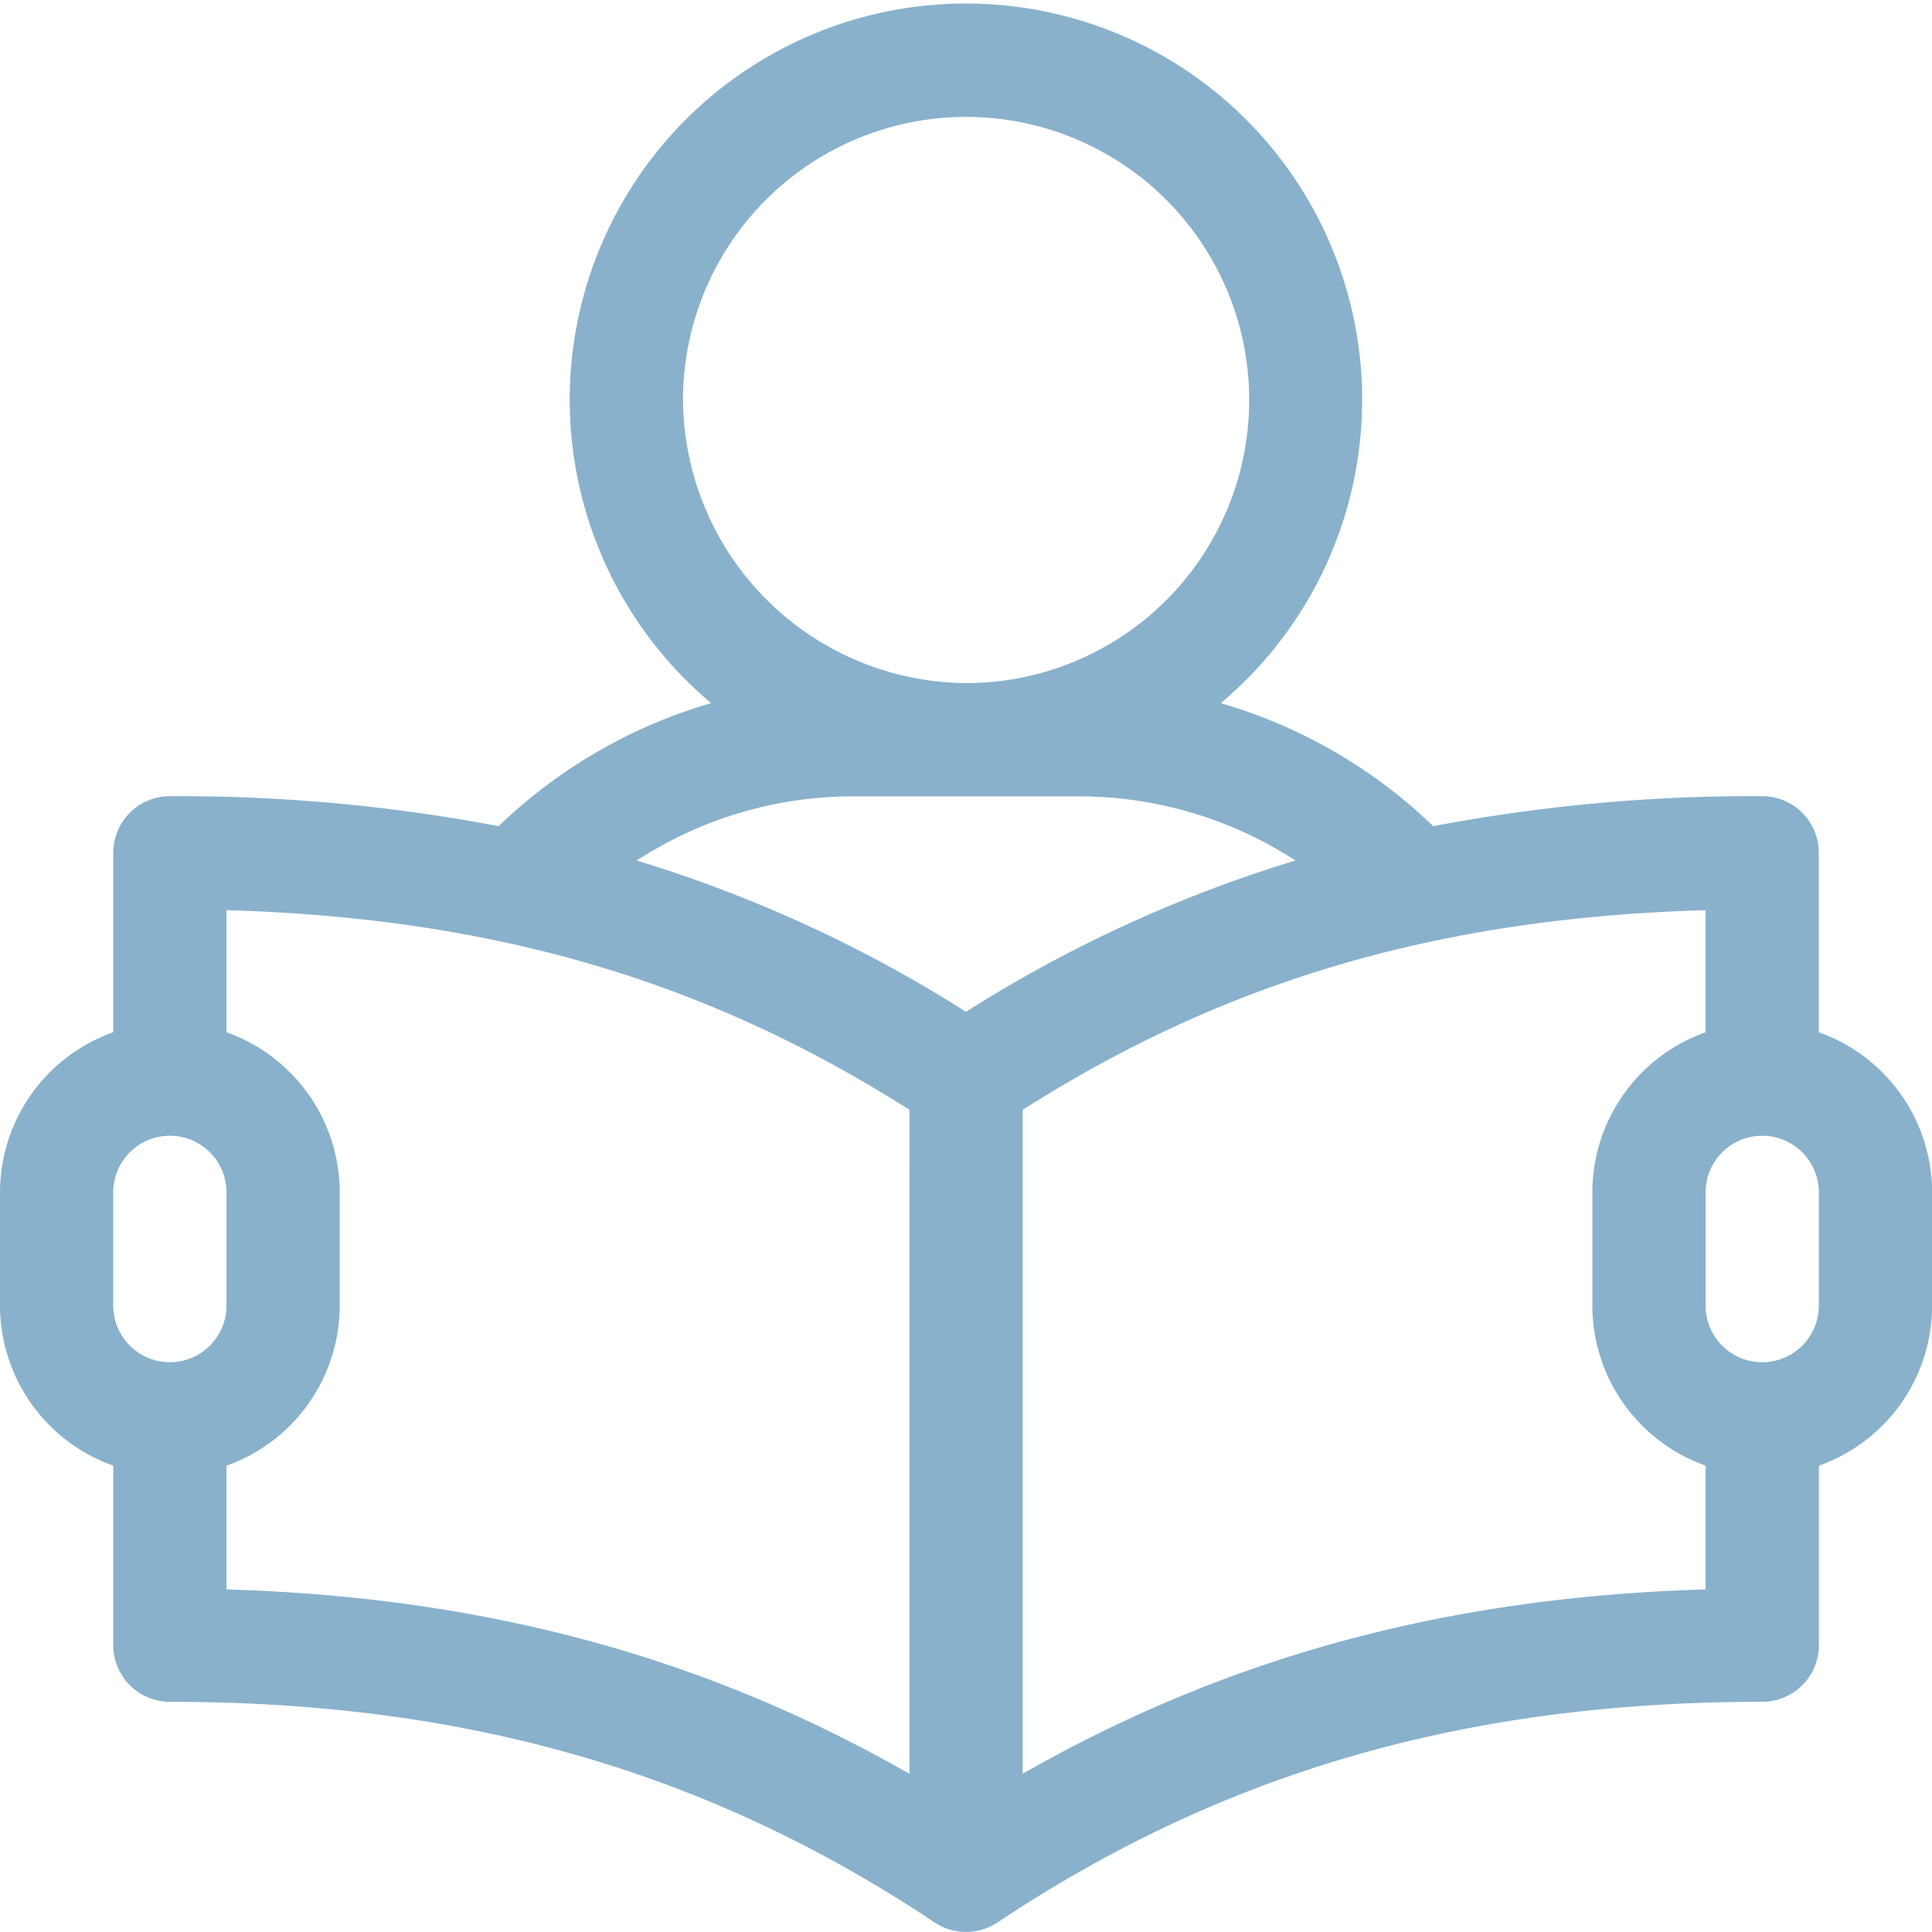 <svg xmlns="http://www.w3.org/2000/svg" width="102.366" height="102.364" viewBox="0 0 102.366 102.364">
  <g id="book" transform="translate(0 -0.006)">
    <g id="Group_54" data-name="Group 54" transform="translate(0 0.006)">
      <path id="Path_313" data-name="Path 313" d="M96.368,54.7V45.191a3,3,0,0,0-3-3,90.471,90.471,0,0,0-17.429,1.59,27.077,27.077,0,0,0-11.259-6.519,20.993,20.993,0,1,0-27,0,27.082,27.082,0,0,0-11.259,6.519A90.486,90.486,0,0,0,9,42.192a3,3,0,0,0-3,3V54.7a9.011,9.011,0,0,0-6,8.481v6a9.011,9.011,0,0,0,6,8.481v9.513a3,3,0,0,0,3,3c15.681,0,28.557,3.715,40.523,11.692a3.009,3.009,0,0,0,3.327,0c11.966-7.977,24.842-11.692,40.523-11.692a3,3,0,0,0,3-3V77.664a9.011,9.011,0,0,0,6-8.481v-6A9.012,9.012,0,0,0,96.368,54.7ZM36.188,21.2a15,15,0,1,1,15,15A15.113,15.113,0,0,1,36.188,21.2ZM9,72.182a3,3,0,0,1-3-3v-6a3,3,0,1,1,6,0v6A3,3,0,0,1,9,72.182Zm39.187,21.81C37.3,87.766,25.614,84.619,12,84.221V77.664a9.011,9.011,0,0,0,6-8.481v-6A9.011,9.011,0,0,0,12,54.7V48.232c14.092.4,25.418,3.723,36.188,10.58Zm3-40.376A71.274,71.274,0,0,0,33.735,45.6a21.037,21.037,0,0,1,11.45-3.4h12a21.037,21.037,0,0,1,11.45,3.4A71.27,71.27,0,0,0,51.183,53.616ZM90.37,84.221c-13.618.4-25.3,3.545-36.188,9.771V58.814c10.77-6.858,22.1-10.178,36.188-10.582V54.7a9.011,9.011,0,0,0-6,8.481v6a9.011,9.011,0,0,0,6,8.481Zm6-15.038a3,3,0,0,1-6,0v-6a3,3,0,1,1,6,0Z" transform="translate(0 -0.006)" fill="#89b1cc"/>
    </g>
  </g>
</svg>
